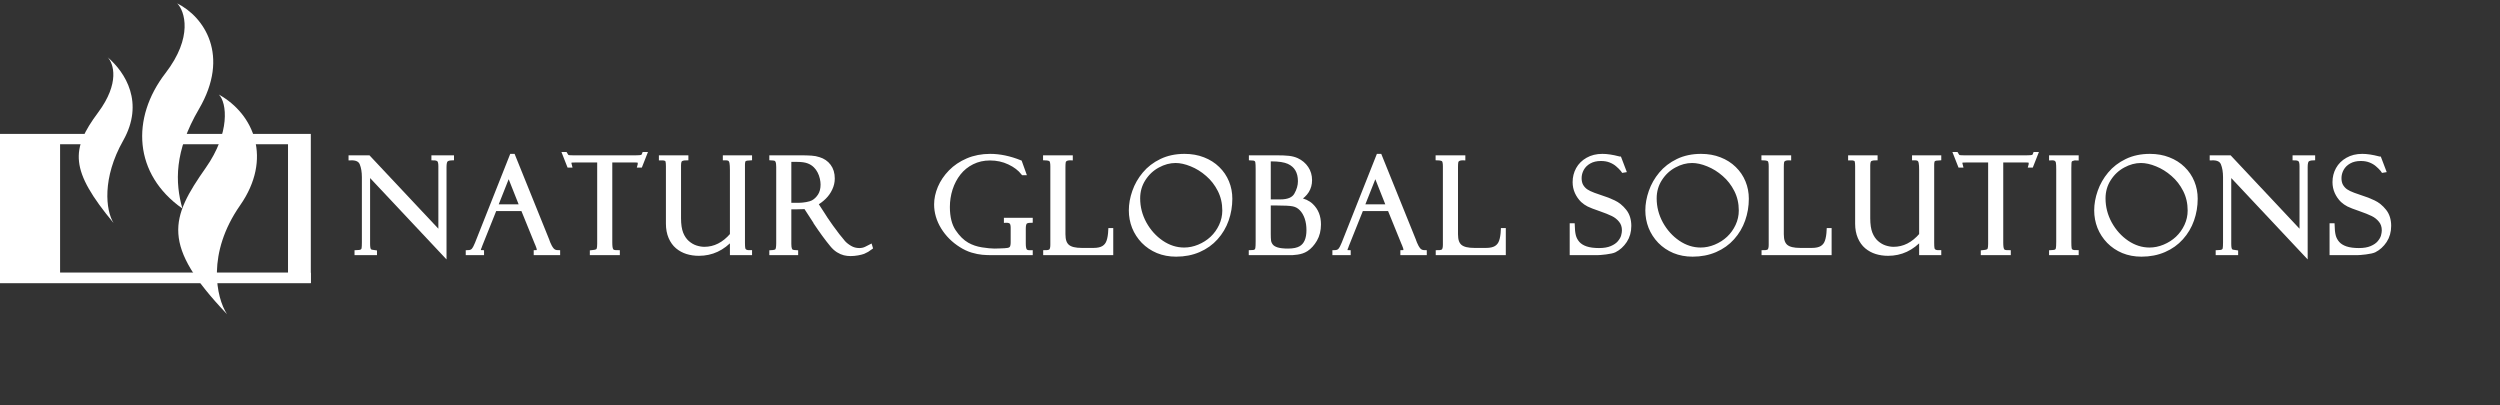 <svg width="370" height="60" viewBox="0 0 370 60" fill="none" xmlns="http://www.w3.org/2000/svg">
<rect x="0" y="0" width="370" height="60" fill="#333333" stroke="none"/>
<mask id="path-1-outside-1_1_226" maskUnits="userSpaceOnUse" x="50.885" y="21.794" width="304" height="17" fill="black">
<rect fill="white" x="50.885" y="21.794" width="304" height="17"/>
<path d="M64.148 23.285H66.892V23.429C66.468 23.442 66.176 23.532 66.016 23.699C65.862 23.859 65.785 24.203 65.785 24.729V37.638L54.474 25.595V36.088C54.474 36.344 54.49 36.556 54.522 36.723C54.554 36.883 54.612 37.005 54.696 37.089C54.779 37.172 54.866 37.224 54.956 37.243C55.045 37.262 55.225 37.291 55.495 37.329V37.464H52.77V37.329C53.13 37.323 53.383 37.275 53.531 37.185C53.685 37.095 53.778 36.96 53.81 36.781C53.842 36.595 53.858 36.277 53.858 35.828V26.23C53.858 25.428 53.746 24.755 53.521 24.209C53.297 23.657 52.751 23.397 51.885 23.429V23.285H54.551L65.178 34.605V24.594C65.178 24.106 65.095 23.792 64.928 23.651C64.768 23.503 64.508 23.429 64.148 23.429V23.285Z"/>
<path d="M77.373 30.938H73.234L71.087 36.299C71.023 36.46 70.991 36.547 70.991 36.559C70.908 36.726 70.866 36.877 70.866 37.012C70.866 37.224 71.023 37.329 71.338 37.329V37.464H69.23V37.329C69.608 37.323 69.884 37.217 70.057 37.012C70.231 36.806 70.404 36.486 70.577 36.049L75.718 23.073H75.958L81.022 35.606C81.022 35.658 81.041 35.712 81.079 35.77L81.156 35.982C81.317 36.38 81.5 36.704 81.705 36.954C81.917 37.204 82.215 37.329 82.6 37.329V37.464H79.289V37.329C79.475 37.329 79.597 37.288 79.655 37.204C79.712 37.121 79.741 37.044 79.741 36.973C79.741 36.794 79.668 36.537 79.52 36.203C79.507 36.178 79.491 36.139 79.472 36.088C79.453 36.03 79.436 35.995 79.424 35.982L77.373 30.938ZM73.369 30.543H77.2L75.284 25.711L73.369 30.543Z"/>
<path d="M95.459 22.794L94.785 24.507H94.651C94.676 24.424 94.689 24.286 94.689 24.093C94.689 23.933 94.631 23.837 94.516 23.805C94.407 23.766 94.243 23.747 94.025 23.747H90.319V35.886C90.319 36.161 90.332 36.396 90.357 36.588C90.383 36.774 90.431 36.925 90.502 37.041C90.572 37.15 90.675 37.227 90.81 37.272C90.945 37.31 91.153 37.329 91.436 37.329V37.464H87.595V37.329C87.916 37.297 88.147 37.252 88.288 37.195C88.435 37.137 88.538 37.031 88.596 36.877C88.654 36.717 88.683 36.453 88.683 36.088V23.747H85.13C84.778 23.747 84.543 23.766 84.428 23.805C84.319 23.843 84.264 23.949 84.264 24.122C84.264 24.193 84.29 24.321 84.341 24.507H84.206L83.532 22.794H83.667C83.789 23.025 83.914 23.169 84.043 23.227C84.152 23.266 84.383 23.285 84.736 23.285H94.16C94.538 23.285 94.805 23.262 94.959 23.218C95.119 23.173 95.241 23.031 95.325 22.794H95.459Z"/>
<path d="M111.004 37.464H108.328V35.279C106.967 36.8 105.337 37.56 103.438 37.56C102.815 37.56 102.235 37.477 101.695 37.31C101.156 37.143 100.672 36.88 100.242 36.521C99.818 36.161 99.481 35.693 99.231 35.115C98.981 34.531 98.856 33.861 98.856 33.104V24.613C98.856 24.26 98.833 24.004 98.788 23.843C98.743 23.683 98.644 23.574 98.49 23.516C98.336 23.452 98.111 23.423 97.816 23.429V23.285H101.58V23.429C101.214 23.429 100.941 23.49 100.762 23.612C100.582 23.728 100.492 24.026 100.492 24.507V32.295C100.492 33.225 100.605 33.976 100.829 34.547C101.054 35.106 101.359 35.555 101.744 35.895C102.135 36.235 102.549 36.476 102.985 36.617C103.422 36.758 103.842 36.829 104.246 36.829C105.78 36.829 107.141 36.139 108.328 34.759V25.162C108.328 24.681 108.305 24.328 108.261 24.103C108.222 23.872 108.139 23.702 108.01 23.593C107.882 23.484 107.683 23.429 107.413 23.429H107.279V23.285H111.004V23.429C110.625 23.442 110.356 23.5 110.195 23.602C110.035 23.699 109.955 23.962 109.955 24.392V35.943C109.955 36.309 109.971 36.582 110.003 36.761C110.035 36.941 110.128 37.082 110.282 37.185C110.442 37.288 110.683 37.336 111.004 37.329V37.464Z"/>
<path d="M114.16 23.429V23.285H118.184C119.063 23.285 119.698 23.301 120.09 23.333C120.487 23.359 120.856 23.429 121.197 23.545C121.819 23.731 122.316 24.071 122.689 24.565C123.061 25.053 123.247 25.672 123.247 26.423C123.247 26.943 123.131 27.443 122.9 27.925C122.676 28.406 122.374 28.833 121.995 29.205C121.617 29.577 121.206 29.885 120.763 30.129L121.764 31.669L121.851 31.804C121.973 32.029 122.365 32.609 123.025 33.546C123.693 34.477 124.293 35.25 124.826 35.866C125.069 36.142 125.397 36.402 125.807 36.646C126.218 36.89 126.674 37.012 127.174 37.012C127.534 37.012 127.855 36.944 128.137 36.81C128.227 36.771 128.336 36.717 128.464 36.646C128.593 36.575 128.708 36.514 128.811 36.463L128.869 36.656C128.522 36.925 128.159 37.137 127.781 37.291C127.575 37.368 127.293 37.438 126.934 37.503C126.581 37.567 126.225 37.599 125.865 37.599C125.57 37.599 125.272 37.564 124.97 37.493C124.675 37.422 124.36 37.285 124.027 37.079C123.693 36.867 123.382 36.582 123.093 36.222C122.348 35.318 121.546 34.22 120.686 32.93C120.686 32.917 120.68 32.898 120.667 32.873C120.654 32.847 120.648 32.834 120.648 32.834L119.223 30.639L118.694 30.659C118.617 30.671 118.373 30.678 117.962 30.678H116.817V36.107C116.817 36.46 116.852 36.723 116.923 36.896C116.993 37.069 117.093 37.182 117.221 37.233C117.349 37.285 117.551 37.317 117.827 37.329V37.464H114.16V37.329C114.609 37.31 114.891 37.22 115.007 37.06C115.122 36.893 115.18 36.534 115.18 35.982V24.709C115.18 24.325 115.142 24.042 115.065 23.862C114.994 23.683 114.895 23.57 114.766 23.526C114.638 23.474 114.436 23.442 114.16 23.429ZM116.817 23.66V30.312H118.299C118.588 30.312 118.941 30.277 119.358 30.206C119.781 30.129 120.099 30.033 120.311 29.917C120.715 29.693 121.055 29.365 121.331 28.935C121.607 28.499 121.745 27.957 121.745 27.309C121.745 27.026 121.707 26.715 121.63 26.375C121.553 26.028 121.434 25.701 121.274 25.393C121.12 25.085 120.917 24.806 120.667 24.555C120.365 24.254 120.006 24.029 119.589 23.882C119.178 23.734 118.642 23.66 117.981 23.66H116.817Z"/>
<path d="M152.546 37.329V37.464H146.828C146.314 37.464 145.836 37.445 145.394 37.406C144.957 37.368 144.453 37.265 143.882 37.098C143.311 36.925 142.756 36.665 142.217 36.319C141.1 35.619 140.208 34.727 139.541 33.643C138.88 32.558 138.549 31.425 138.549 30.245C138.549 29.442 138.726 28.618 139.079 27.771C139.438 26.924 139.964 26.144 140.658 25.431C141.351 24.719 142.198 24.148 143.199 23.718C144.206 23.288 145.323 23.073 146.549 23.073C147.961 23.073 149.433 23.381 150.967 23.997L151.554 25.634H151.42C150.919 24.998 150.232 24.475 149.36 24.065C148.493 23.654 147.55 23.448 146.529 23.448C145.567 23.448 144.691 23.644 143.902 24.036C143.112 24.427 142.451 24.96 141.919 25.634C141.386 26.308 140.978 27.081 140.696 27.954C140.42 28.82 140.282 29.715 140.282 30.639C140.282 32.135 140.581 33.331 141.177 34.23C141.774 35.122 142.435 35.773 143.16 36.184C143.796 36.543 144.505 36.784 145.288 36.906C146.077 37.028 146.709 37.089 147.184 37.089L147.945 37.069C148.516 37.057 148.93 37.028 149.186 36.983C149.449 36.932 149.629 36.822 149.725 36.656C149.828 36.489 149.879 36.219 149.879 35.847V33.7C149.879 33.283 149.796 33.004 149.629 32.863C149.462 32.722 149.212 32.657 148.878 32.67V32.536H152.546V32.67C152.103 32.677 151.821 32.77 151.699 32.95C151.577 33.129 151.516 33.424 151.516 33.835V36.068C151.516 36.518 151.574 36.842 151.689 37.041C151.811 37.233 152.029 37.329 152.344 37.329H152.546Z"/>
<path d="M154.691 37.464V37.329C155.147 37.329 155.435 37.246 155.557 37.079C155.686 36.912 155.75 36.627 155.75 36.222V24.613C155.75 24.106 155.676 23.785 155.528 23.651C155.387 23.516 155.102 23.442 154.672 23.429V23.285H158.474V23.429C158.134 23.423 157.884 23.471 157.723 23.574C157.563 23.67 157.466 23.802 157.434 23.968C157.402 24.135 157.386 24.382 157.386 24.709V34.663C157.386 35.106 157.438 35.475 157.54 35.77C157.643 36.059 157.8 36.293 158.012 36.473C158.23 36.652 158.513 36.784 158.859 36.867C159.212 36.951 159.629 36.992 160.11 36.992H161.843C162.472 36.992 162.963 36.883 163.316 36.665C163.669 36.447 163.916 36.129 164.057 35.712C164.205 35.289 164.295 34.737 164.327 34.056H164.461V37.464H154.691Z"/>
<path d="M182.085 29.417C182.085 30.501 181.909 31.544 181.556 32.545C181.203 33.546 180.677 34.435 179.977 35.212C179.284 35.988 178.434 36.595 177.426 37.031C176.419 37.467 175.299 37.686 174.067 37.686C173.072 37.686 172.161 37.516 171.333 37.175C170.512 36.829 169.799 36.348 169.196 35.731C168.599 35.109 168.144 34.406 167.829 33.623C167.521 32.834 167.367 32.006 167.367 31.14C167.367 30.229 167.534 29.298 167.868 28.348C168.201 27.392 168.699 26.519 169.36 25.73C170.021 24.934 170.855 24.292 171.862 23.805C172.87 23.317 174.019 23.073 175.309 23.073C176.329 23.073 177.253 23.237 178.081 23.564C178.915 23.885 179.634 24.34 180.237 24.931C180.84 25.515 181.299 26.192 181.614 26.962C181.928 27.726 182.085 28.544 182.085 29.417ZM181.2 31.159C181.2 30.055 180.969 29.048 180.507 28.137C180.045 27.225 179.445 26.452 178.707 25.817C177.975 25.175 177.186 24.684 176.339 24.344C175.491 23.997 174.709 23.824 173.99 23.824C173.104 23.824 172.231 24.058 171.372 24.527C170.512 24.989 169.809 25.646 169.263 26.5C168.718 27.347 168.445 28.3 168.445 29.359C168.445 30.662 168.763 31.897 169.398 33.065C170.04 34.227 170.884 35.164 171.93 35.876C172.976 36.582 174.083 36.935 175.251 36.935C175.995 36.935 176.73 36.784 177.455 36.482C178.18 36.181 178.819 35.773 179.371 35.26C179.923 34.74 180.366 34.124 180.699 33.412C181.033 32.693 181.2 31.942 181.2 31.159Z"/>
<path d="M185.135 23.429V23.285H188.822C189.65 23.285 190.289 23.311 190.738 23.362C191.187 23.413 191.588 23.519 191.941 23.68C192.544 23.962 193.019 24.363 193.366 24.883C193.712 25.396 193.886 25.99 193.886 26.664C193.886 27.87 193.295 28.817 192.114 29.503C192.968 29.657 193.626 29.959 194.088 30.408C194.832 31.114 195.204 32.048 195.204 33.209C195.204 34.076 195.018 34.83 194.646 35.472C194.274 36.107 193.837 36.588 193.337 36.916C193.125 37.05 192.91 37.153 192.692 37.224C192.48 37.294 192.249 37.349 191.999 37.387C191.755 37.419 191.534 37.442 191.335 37.455C191.136 37.461 190.889 37.464 190.593 37.464H185.116V37.329C185.45 37.329 185.687 37.281 185.828 37.185C185.97 37.089 186.056 36.941 186.088 36.742C186.12 36.537 186.136 36.194 186.136 35.712V25.027C186.136 24.54 186.12 24.199 186.088 24.007C186.063 23.814 185.979 23.673 185.838 23.583C185.697 23.487 185.463 23.436 185.135 23.429ZM187.773 23.583V29.811H189.496C190.664 29.811 191.437 29.481 191.816 28.82C192.201 28.152 192.393 27.485 192.393 26.818C192.393 25.438 191.835 24.491 190.719 23.978C190.135 23.715 189.278 23.583 188.148 23.583H187.773ZM188.88 30.11H187.773V34.605C187.773 35.054 187.789 35.407 187.821 35.664C187.86 35.921 187.969 36.161 188.148 36.386C188.328 36.611 188.614 36.784 189.005 36.906C189.403 37.028 189.945 37.089 190.632 37.089C191.44 37.089 192.066 36.957 192.509 36.694C193.273 36.239 193.655 35.359 193.655 34.056C193.655 33.395 193.565 32.799 193.385 32.266C193.205 31.733 192.945 31.287 192.605 30.928C192.272 30.569 191.864 30.341 191.383 30.245C190.927 30.155 190.093 30.11 188.88 30.11Z"/>
<path d="M205.638 30.938H201.498L199.352 36.299C199.287 36.46 199.255 36.547 199.255 36.559C199.172 36.726 199.13 36.877 199.13 37.012C199.13 37.224 199.287 37.329 199.602 37.329V37.464H197.494V37.329C197.872 37.323 198.148 37.217 198.322 37.012C198.495 36.806 198.668 36.486 198.841 36.049L203.982 23.073H204.222L209.286 35.606C209.286 35.658 209.305 35.712 209.344 35.77L209.421 35.982C209.581 36.38 209.764 36.704 209.969 36.954C210.181 37.204 210.479 37.329 210.865 37.329V37.464H207.553V37.329C207.739 37.329 207.861 37.288 207.919 37.204C207.977 37.121 208.006 37.044 208.006 36.973C208.006 36.794 207.932 36.537 207.784 36.203C207.771 36.178 207.755 36.139 207.736 36.088C207.717 36.03 207.701 35.995 207.688 35.982L205.638 30.938ZM201.633 30.543H205.464L203.549 25.711L201.633 30.543Z"/>
<path d="M212.788 37.464V37.329C213.244 37.329 213.533 37.246 213.655 37.079C213.783 36.912 213.847 36.627 213.847 36.222V24.613C213.847 24.106 213.773 23.785 213.626 23.651C213.485 23.516 213.199 23.442 212.769 23.429V23.285H216.571V23.429C216.231 23.423 215.981 23.471 215.82 23.574C215.66 23.67 215.564 23.802 215.532 23.968C215.5 24.135 215.484 24.382 215.484 24.709V34.663C215.484 35.106 215.535 35.475 215.638 35.77C215.74 36.059 215.897 36.293 216.109 36.473C216.327 36.652 216.61 36.784 216.956 36.867C217.309 36.951 217.726 36.992 218.208 36.992H219.94C220.569 36.992 221.06 36.883 221.413 36.665C221.766 36.447 222.013 36.129 222.154 35.712C222.302 35.289 222.392 34.737 222.424 34.056H222.559V37.464H212.788Z"/>
<path d="M239.69 23.468L240.364 25.239L240.249 25.258C240.242 25.245 240.194 25.194 240.104 25.104C239.886 24.848 239.636 24.601 239.353 24.363C239.077 24.126 238.737 23.927 238.333 23.766C237.929 23.606 237.463 23.526 236.937 23.526C236.276 23.526 235.705 23.66 235.224 23.93C234.742 24.199 234.38 24.555 234.136 24.998C233.899 25.435 233.78 25.89 233.78 26.365C233.78 26.808 233.866 27.187 234.04 27.501C234.219 27.809 234.45 28.063 234.733 28.262C235.015 28.454 235.391 28.637 235.859 28.81C236.327 28.977 236.687 29.102 236.937 29.186C237.624 29.398 238.259 29.645 238.843 29.927C239.434 30.203 239.963 30.633 240.431 31.217C240.9 31.794 241.134 32.536 241.134 33.441C241.134 34.281 240.926 35.019 240.508 35.654C240.091 36.283 239.572 36.755 238.949 37.069C238.699 37.185 238.269 37.281 237.659 37.358C237.056 37.429 236.636 37.464 236.398 37.464H232.615V33.344H232.759C232.772 33.954 232.83 34.471 232.933 34.894C233.042 35.311 233.241 35.683 233.529 36.011C233.818 36.331 234.216 36.579 234.723 36.752C235.237 36.925 235.881 37.012 236.658 37.012C237.402 37.012 238.022 36.906 238.516 36.694C239.016 36.482 239.401 36.216 239.671 35.895C239.941 35.574 240.12 35.26 240.21 34.952C240.3 34.637 240.345 34.352 240.345 34.095C240.345 33.517 240.184 33.033 239.864 32.642C239.543 32.244 239.151 31.932 238.689 31.708C238.233 31.483 237.608 31.233 236.812 30.957C236.003 30.681 235.432 30.46 235.099 30.293C234.771 30.126 234.476 29.921 234.213 29.677C233.86 29.33 233.578 28.926 233.366 28.464C233.154 27.995 233.048 27.491 233.048 26.952C233.048 26.253 233.209 25.611 233.529 25.027C233.857 24.437 234.332 23.965 234.954 23.612C235.577 23.253 236.308 23.073 237.149 23.073C237.836 23.073 238.631 23.192 239.536 23.429C239.555 23.429 239.584 23.436 239.623 23.448C239.661 23.461 239.684 23.468 239.69 23.468Z"/>
<path d="M258.527 29.417C258.527 30.501 258.351 31.544 257.998 32.545C257.645 33.546 257.118 34.435 256.419 35.212C255.726 35.988 254.876 36.595 253.868 37.031C252.86 37.467 251.741 37.686 250.508 37.686C249.514 37.686 248.603 37.516 247.775 37.175C246.953 36.829 246.241 36.348 245.638 35.731C245.041 35.109 244.585 34.406 244.271 33.623C243.963 32.834 243.809 32.006 243.809 31.14C243.809 30.229 243.976 29.298 244.309 28.348C244.643 27.392 245.14 26.519 245.801 25.73C246.462 24.934 247.297 24.292 248.304 23.805C249.312 23.317 250.46 23.073 251.75 23.073C252.771 23.073 253.695 23.237 254.523 23.564C255.357 23.885 256.076 24.34 256.679 24.931C257.282 25.515 257.741 26.192 258.055 26.962C258.37 27.726 258.527 28.544 258.527 29.417ZM257.641 31.159C257.641 30.055 257.41 29.048 256.948 28.137C256.486 27.225 255.886 26.452 255.148 25.817C254.417 25.175 253.627 24.684 252.78 24.344C251.933 23.997 251.15 23.824 250.431 23.824C249.546 23.824 248.673 24.058 247.813 24.527C246.953 24.989 246.251 25.646 245.705 26.5C245.16 27.347 244.887 28.3 244.887 29.359C244.887 30.662 245.204 31.897 245.84 33.065C246.482 34.227 247.325 35.164 248.371 35.876C249.418 36.582 250.525 36.935 251.693 36.935C252.437 36.935 253.172 36.784 253.897 36.482C254.622 36.181 255.261 35.773 255.812 35.26C256.364 34.74 256.807 34.124 257.141 33.412C257.475 32.693 257.641 31.942 257.641 31.159Z"/>
<path d="M261.009 37.464V37.329C261.465 37.329 261.754 37.246 261.875 37.079C262.004 36.912 262.068 36.627 262.068 36.222V24.613C262.068 24.106 261.994 23.785 261.847 23.651C261.705 23.516 261.42 23.442 260.99 23.429V23.285H264.792V23.429C264.452 23.423 264.202 23.471 264.041 23.574C263.881 23.67 263.785 23.802 263.753 23.968C263.72 24.135 263.704 24.382 263.704 24.709V34.663C263.704 35.106 263.756 35.475 263.858 35.77C263.961 36.059 264.118 36.293 264.33 36.473C264.548 36.652 264.831 36.784 265.177 36.867C265.53 36.951 265.947 36.992 266.429 36.992H268.161C268.79 36.992 269.281 36.883 269.634 36.665C269.987 36.447 270.234 36.129 270.375 35.712C270.523 35.289 270.613 34.737 270.645 34.056H270.78V37.464H261.009Z"/>
<path d="M287.008 37.464H284.332V35.279C282.971 36.8 281.341 37.56 279.442 37.56C278.819 37.56 278.238 37.477 277.699 37.31C277.16 37.143 276.676 36.88 276.246 36.521C275.822 36.161 275.485 35.693 275.235 35.115C274.985 34.531 274.86 33.861 274.86 33.104V24.613C274.86 24.26 274.837 24.004 274.792 23.843C274.747 23.683 274.648 23.574 274.494 23.516C274.34 23.452 274.115 23.423 273.82 23.429V23.285H277.584V23.429C277.218 23.429 276.945 23.49 276.766 23.612C276.586 23.728 276.496 24.026 276.496 24.507V32.295C276.496 33.225 276.608 33.976 276.833 34.547C277.058 35.106 277.362 35.555 277.747 35.895C278.139 36.235 278.553 36.476 278.989 36.617C279.426 36.758 279.846 36.829 280.25 36.829C281.784 36.829 283.144 36.139 284.332 34.759V25.162C284.332 24.681 284.309 24.328 284.264 24.103C284.226 23.872 284.142 23.702 284.014 23.593C283.886 23.484 283.687 23.429 283.417 23.429H283.282V23.285H287.008V23.429C286.629 23.442 286.36 23.5 286.199 23.602C286.039 23.699 285.959 23.962 285.959 24.392V35.943C285.959 36.309 285.975 36.582 286.007 36.761C286.039 36.941 286.132 37.082 286.286 37.185C286.446 37.288 286.687 37.336 287.008 37.329V37.464Z"/>
<path d="M301.32 22.794L300.646 24.507H300.512C300.537 24.424 300.55 24.286 300.55 24.093C300.55 23.933 300.492 23.837 300.377 23.805C300.268 23.766 300.104 23.747 299.886 23.747H296.18V35.886C296.18 36.161 296.193 36.396 296.218 36.588C296.244 36.774 296.292 36.925 296.363 37.041C296.433 37.15 296.536 37.227 296.671 37.272C296.806 37.31 297.014 37.329 297.297 37.329V37.464H293.456V37.329C293.777 37.297 294.008 37.252 294.149 37.195C294.296 37.137 294.399 37.031 294.457 36.877C294.515 36.717 294.544 36.453 294.544 36.088V23.747H290.991C290.638 23.747 290.404 23.766 290.289 23.805C290.18 23.843 290.125 23.949 290.125 24.122C290.125 24.193 290.151 24.321 290.202 24.507H290.067L289.394 22.794H289.528C289.65 23.025 289.775 23.169 289.904 23.227C290.013 23.266 290.244 23.285 290.597 23.285H300.021C300.399 23.285 300.666 23.262 300.82 23.218C300.98 23.173 301.102 23.031 301.186 22.794H301.32Z"/>
<path d="M307.345 23.285V23.429C307.127 23.41 306.892 23.448 306.642 23.545C306.398 23.635 306.276 23.846 306.276 24.18C306.263 24.257 306.257 24.498 306.257 24.902V35.789C306.257 36.239 306.273 36.563 306.305 36.761C306.337 36.954 306.43 37.098 306.584 37.195C306.745 37.291 306.998 37.336 307.345 37.329V37.464H303.562V37.329C303.902 37.317 304.142 37.272 304.284 37.195C304.431 37.111 304.524 36.977 304.563 36.79C304.601 36.604 304.621 36.277 304.621 35.809V25.027C304.621 24.597 304.605 24.276 304.572 24.065C304.54 23.853 304.447 23.689 304.293 23.574C304.139 23.458 303.895 23.41 303.562 23.429V23.285H307.345Z"/>
<path d="M324.959 29.417C324.959 30.501 324.783 31.544 324.43 32.545C324.077 33.546 323.55 34.435 322.851 35.212C322.158 35.988 321.308 36.595 320.3 37.031C319.292 37.467 318.173 37.686 316.94 37.686C315.946 37.686 315.035 37.516 314.207 37.175C313.385 36.829 312.673 36.348 312.07 35.731C311.473 35.109 311.017 34.406 310.703 33.623C310.395 32.834 310.241 32.006 310.241 31.14C310.241 30.229 310.408 29.298 310.741 28.348C311.075 27.392 311.572 26.519 312.233 25.73C312.894 24.934 313.729 24.292 314.736 23.805C315.744 23.317 316.892 23.073 318.182 23.073C319.203 23.073 320.127 23.237 320.955 23.564C321.789 23.885 322.508 24.34 323.111 24.931C323.714 25.515 324.173 26.192 324.487 26.962C324.802 27.726 324.959 28.544 324.959 29.417ZM324.073 31.159C324.073 30.055 323.842 29.048 323.38 28.137C322.918 27.225 322.318 26.452 321.58 25.817C320.849 25.175 320.059 24.684 319.212 24.344C318.365 23.997 317.582 23.824 316.863 23.824C315.978 23.824 315.105 24.058 314.245 24.527C313.385 24.989 312.683 25.646 312.137 26.5C311.592 27.347 311.319 28.3 311.319 29.359C311.319 30.662 311.636 31.897 312.272 33.065C312.914 34.227 313.757 35.164 314.803 35.876C315.85 36.582 316.957 36.935 318.125 36.935C318.869 36.935 319.604 36.784 320.329 36.482C321.054 36.181 321.693 35.773 322.245 35.26C322.796 34.74 323.239 34.124 323.573 33.412C323.907 32.693 324.073 31.942 324.073 31.159Z"/>
<path d="M339.599 23.285H342.342V23.429C341.919 23.442 341.627 23.532 341.466 23.699C341.312 23.859 341.235 24.203 341.235 24.729V37.638L329.925 25.595V36.088C329.925 36.344 329.941 36.556 329.973 36.723C330.005 36.883 330.063 37.005 330.146 37.089C330.229 37.172 330.316 37.224 330.406 37.243C330.496 37.262 330.675 37.291 330.945 37.329V37.464H328.221V37.329C328.58 37.323 328.834 37.275 328.981 37.185C329.135 37.095 329.228 36.96 329.26 36.781C329.293 36.595 329.309 36.277 329.309 35.828V26.23C329.309 25.428 329.196 24.755 328.972 24.209C328.747 23.657 328.202 23.397 327.335 23.429V23.285H330.002L340.629 34.605V24.594C340.629 24.106 340.545 23.792 340.379 23.651C340.218 23.503 339.958 23.429 339.599 23.429V23.285Z"/>
<path d="M352.15 23.468L352.824 25.239L352.708 25.258C352.702 25.245 352.654 25.194 352.564 25.104C352.346 24.848 352.095 24.601 351.813 24.363C351.537 24.126 351.197 23.927 350.793 23.766C350.388 23.606 349.923 23.526 349.397 23.526C348.736 23.526 348.165 23.66 347.683 23.93C347.202 24.199 346.839 24.555 346.596 24.998C346.358 25.435 346.239 25.89 346.239 26.365C346.239 26.808 346.326 27.187 346.499 27.501C346.679 27.809 346.91 28.063 347.192 28.262C347.475 28.454 347.85 28.637 348.319 28.81C348.787 28.977 349.147 29.102 349.397 29.186C350.083 29.398 350.719 29.645 351.303 29.927C351.893 30.203 352.423 30.633 352.891 31.217C353.36 31.794 353.594 32.536 353.594 33.441C353.594 34.281 353.385 35.019 352.968 35.654C352.551 36.283 352.031 36.755 351.409 37.069C351.158 37.185 350.728 37.281 350.119 37.358C349.516 37.429 349.095 37.464 348.858 37.464H345.075V33.344H345.219C345.232 33.954 345.29 34.471 345.392 34.894C345.501 35.311 345.7 35.683 345.989 36.011C346.278 36.331 346.676 36.579 347.183 36.752C347.696 36.925 348.341 37.012 349.118 37.012C349.862 37.012 350.481 36.906 350.975 36.694C351.476 36.482 351.861 36.216 352.131 35.895C352.4 35.574 352.58 35.26 352.67 34.952C352.76 34.637 352.804 34.352 352.804 34.095C352.804 33.517 352.644 33.033 352.323 32.642C352.002 32.244 351.611 31.932 351.149 31.708C350.693 31.483 350.067 31.233 349.272 30.957C348.463 30.681 347.892 30.46 347.558 30.293C347.231 30.126 346.936 29.921 346.673 29.677C346.32 29.33 346.037 28.926 345.826 28.464C345.614 27.995 345.508 27.491 345.508 26.952C345.508 26.253 345.668 25.611 345.989 25.027C346.316 24.437 346.791 23.965 347.414 23.612C348.036 23.253 348.768 23.073 349.609 23.073C350.295 23.073 351.091 23.192 351.996 23.429C352.015 23.429 352.044 23.436 352.082 23.448C352.121 23.461 352.143 23.468 352.15 23.468Z"/>
</mask>
<path d="M64.148 23.285H66.892V23.429C66.468 23.442 66.176 23.532 66.016 23.699C65.862 23.859 65.785 24.203 65.785 24.729V37.638L54.474 25.595V36.088C54.474 36.344 54.49 36.556 54.522 36.723C54.554 36.883 54.612 37.005 54.696 37.089C54.779 37.172 54.866 37.224 54.956 37.243C55.045 37.262 55.225 37.291 55.495 37.329V37.464H52.77V37.329C53.13 37.323 53.383 37.275 53.531 37.185C53.685 37.095 53.778 36.96 53.81 36.781C53.842 36.595 53.858 36.277 53.858 35.828V26.23C53.858 25.428 53.746 24.755 53.521 24.209C53.297 23.657 52.751 23.397 51.885 23.429V23.285H54.551L65.178 34.605V24.594C65.178 24.106 65.095 23.792 64.928 23.651C64.768 23.503 64.508 23.429 64.148 23.429V23.285Z" fill="white"/>
<path d="M77.373 30.938H73.234L71.087 36.299C71.023 36.46 70.991 36.547 70.991 36.559C70.908 36.726 70.866 36.877 70.866 37.012C70.866 37.224 71.023 37.329 71.338 37.329V37.464H69.23V37.329C69.608 37.323 69.884 37.217 70.057 37.012C70.231 36.806 70.404 36.486 70.577 36.049L75.718 23.073H75.958L81.022 35.606C81.022 35.658 81.041 35.712 81.079 35.77L81.156 35.982C81.317 36.38 81.5 36.704 81.705 36.954C81.917 37.204 82.215 37.329 82.6 37.329V37.464H79.289V37.329C79.475 37.329 79.597 37.288 79.655 37.204C79.712 37.121 79.741 37.044 79.741 36.973C79.741 36.794 79.668 36.537 79.52 36.203C79.507 36.178 79.491 36.139 79.472 36.088C79.453 36.03 79.436 35.995 79.424 35.982L77.373 30.938ZM73.369 30.543H77.2L75.284 25.711L73.369 30.543Z" fill="white"/>
<path d="M95.459 22.794L94.785 24.507H94.651C94.676 24.424 94.689 24.286 94.689 24.093C94.689 23.933 94.631 23.837 94.516 23.805C94.407 23.766 94.243 23.747 94.025 23.747H90.319V35.886C90.319 36.161 90.332 36.396 90.357 36.588C90.383 36.774 90.431 36.925 90.502 37.041C90.572 37.15 90.675 37.227 90.81 37.272C90.945 37.31 91.153 37.329 91.436 37.329V37.464H87.595V37.329C87.916 37.297 88.147 37.252 88.288 37.195C88.435 37.137 88.538 37.031 88.596 36.877C88.654 36.717 88.683 36.453 88.683 36.088V23.747H85.13C84.778 23.747 84.543 23.766 84.428 23.805C84.319 23.843 84.264 23.949 84.264 24.122C84.264 24.193 84.29 24.321 84.341 24.507H84.206L83.532 22.794H83.667C83.789 23.025 83.914 23.169 84.043 23.227C84.152 23.266 84.383 23.285 84.736 23.285H94.16C94.538 23.285 94.805 23.262 94.959 23.218C95.119 23.173 95.241 23.031 95.325 22.794H95.459Z" fill="white"/>
<path d="M111.004 37.464H108.328V35.279C106.967 36.8 105.337 37.56 103.438 37.56C102.815 37.56 102.235 37.477 101.695 37.31C101.156 37.143 100.672 36.88 100.242 36.521C99.818 36.161 99.481 35.693 99.231 35.115C98.981 34.531 98.856 33.861 98.856 33.104V24.613C98.856 24.26 98.833 24.004 98.788 23.843C98.743 23.683 98.644 23.574 98.49 23.516C98.336 23.452 98.111 23.423 97.816 23.429V23.285H101.58V23.429C101.214 23.429 100.941 23.49 100.762 23.612C100.582 23.728 100.492 24.026 100.492 24.507V32.295C100.492 33.225 100.605 33.976 100.829 34.547C101.054 35.106 101.359 35.555 101.744 35.895C102.135 36.235 102.549 36.476 102.985 36.617C103.422 36.758 103.842 36.829 104.246 36.829C105.78 36.829 107.141 36.139 108.328 34.759V25.162C108.328 24.681 108.305 24.328 108.261 24.103C108.222 23.872 108.139 23.702 108.01 23.593C107.882 23.484 107.683 23.429 107.413 23.429H107.279V23.285H111.004V23.429C110.625 23.442 110.356 23.5 110.195 23.602C110.035 23.699 109.955 23.962 109.955 24.392V35.943C109.955 36.309 109.971 36.582 110.003 36.761C110.035 36.941 110.128 37.082 110.282 37.185C110.442 37.288 110.683 37.336 111.004 37.329V37.464Z" fill="white"/>
<path d="M114.16 23.429V23.285H118.184C119.063 23.285 119.698 23.301 120.09 23.333C120.487 23.359 120.856 23.429 121.197 23.545C121.819 23.731 122.316 24.071 122.689 24.565C123.061 25.053 123.247 25.672 123.247 26.423C123.247 26.943 123.131 27.443 122.9 27.925C122.676 28.406 122.374 28.833 121.995 29.205C121.617 29.577 121.206 29.885 120.763 30.129L121.764 31.669L121.851 31.804C121.973 32.029 122.365 32.609 123.025 33.546C123.693 34.477 124.293 35.25 124.826 35.866C125.069 36.142 125.397 36.402 125.807 36.646C126.218 36.89 126.674 37.012 127.174 37.012C127.534 37.012 127.855 36.944 128.137 36.81C128.227 36.771 128.336 36.717 128.464 36.646C128.593 36.575 128.708 36.514 128.811 36.463L128.869 36.656C128.522 36.925 128.159 37.137 127.781 37.291C127.575 37.368 127.293 37.438 126.934 37.503C126.581 37.567 126.225 37.599 125.865 37.599C125.57 37.599 125.272 37.564 124.97 37.493C124.675 37.422 124.36 37.285 124.027 37.079C123.693 36.867 123.382 36.582 123.093 36.222C122.348 35.318 121.546 34.22 120.686 32.93C120.686 32.917 120.68 32.898 120.667 32.873C120.654 32.847 120.648 32.834 120.648 32.834L119.223 30.639L118.694 30.659C118.617 30.671 118.373 30.678 117.962 30.678H116.817V36.107C116.817 36.46 116.852 36.723 116.923 36.896C116.993 37.069 117.093 37.182 117.221 37.233C117.349 37.285 117.551 37.317 117.827 37.329V37.464H114.16V37.329C114.609 37.31 114.891 37.22 115.007 37.06C115.122 36.893 115.18 36.534 115.18 35.982V24.709C115.18 24.325 115.142 24.042 115.065 23.862C114.994 23.683 114.895 23.57 114.766 23.526C114.638 23.474 114.436 23.442 114.16 23.429ZM116.817 23.66V30.312H118.299C118.588 30.312 118.941 30.277 119.358 30.206C119.781 30.129 120.099 30.033 120.311 29.917C120.715 29.693 121.055 29.365 121.331 28.935C121.607 28.499 121.745 27.957 121.745 27.309C121.745 27.026 121.707 26.715 121.63 26.375C121.553 26.028 121.434 25.701 121.274 25.393C121.12 25.085 120.917 24.806 120.667 24.555C120.365 24.254 120.006 24.029 119.589 23.882C119.178 23.734 118.642 23.66 117.981 23.66H116.817Z" fill="white"/>
<path d="M152.546 37.329V37.464H146.828C146.314 37.464 145.836 37.445 145.394 37.406C144.957 37.368 144.453 37.265 143.882 37.098C143.311 36.925 142.756 36.665 142.217 36.319C141.1 35.619 140.208 34.727 139.541 33.643C138.88 32.558 138.549 31.425 138.549 30.245C138.549 29.442 138.726 28.618 139.079 27.771C139.438 26.924 139.964 26.144 140.658 25.431C141.351 24.719 142.198 24.148 143.199 23.718C144.206 23.288 145.323 23.073 146.549 23.073C147.961 23.073 149.433 23.381 150.967 23.997L151.554 25.634H151.42C150.919 24.998 150.232 24.475 149.36 24.065C148.493 23.654 147.55 23.448 146.529 23.448C145.567 23.448 144.691 23.644 143.902 24.036C143.112 24.427 142.451 24.96 141.919 25.634C141.386 26.308 140.978 27.081 140.696 27.954C140.42 28.82 140.282 29.715 140.282 30.639C140.282 32.135 140.581 33.331 141.177 34.23C141.774 35.122 142.435 35.773 143.16 36.184C143.796 36.543 144.505 36.784 145.288 36.906C146.077 37.028 146.709 37.089 147.184 37.089L147.945 37.069C148.516 37.057 148.93 37.028 149.186 36.983C149.449 36.932 149.629 36.822 149.725 36.656C149.828 36.489 149.879 36.219 149.879 35.847V33.7C149.879 33.283 149.796 33.004 149.629 32.863C149.462 32.722 149.212 32.657 148.878 32.67V32.536H152.546V32.67C152.103 32.677 151.821 32.77 151.699 32.95C151.577 33.129 151.516 33.424 151.516 33.835V36.068C151.516 36.518 151.574 36.842 151.689 37.041C151.811 37.233 152.029 37.329 152.344 37.329H152.546Z" fill="white"/>
<path d="M154.691 37.464V37.329C155.147 37.329 155.435 37.246 155.557 37.079C155.686 36.912 155.75 36.627 155.75 36.222V24.613C155.75 24.106 155.676 23.785 155.528 23.651C155.387 23.516 155.102 23.442 154.672 23.429V23.285H158.474V23.429C158.134 23.423 157.884 23.471 157.723 23.574C157.563 23.67 157.466 23.802 157.434 23.968C157.402 24.135 157.386 24.382 157.386 24.709V34.663C157.386 35.106 157.438 35.475 157.54 35.77C157.643 36.059 157.8 36.293 158.012 36.473C158.23 36.652 158.513 36.784 158.859 36.867C159.212 36.951 159.629 36.992 160.11 36.992H161.843C162.472 36.992 162.963 36.883 163.316 36.665C163.669 36.447 163.916 36.129 164.057 35.712C164.205 35.289 164.295 34.737 164.327 34.056H164.461V37.464H154.691Z" fill="white"/>
<path d="M182.085 29.417C182.085 30.501 181.909 31.544 181.556 32.545C181.203 33.546 180.677 34.435 179.977 35.212C179.284 35.988 178.434 36.595 177.426 37.031C176.419 37.467 175.299 37.686 174.067 37.686C173.072 37.686 172.161 37.516 171.333 37.175C170.512 36.829 169.799 36.348 169.196 35.731C168.599 35.109 168.144 34.406 167.829 33.623C167.521 32.834 167.367 32.006 167.367 31.14C167.367 30.229 167.534 29.298 167.868 28.348C168.201 27.392 168.699 26.519 169.36 25.73C170.021 24.934 170.855 24.292 171.862 23.805C172.87 23.317 174.019 23.073 175.309 23.073C176.329 23.073 177.253 23.237 178.081 23.564C178.915 23.885 179.634 24.34 180.237 24.931C180.84 25.515 181.299 26.192 181.614 26.962C181.928 27.726 182.085 28.544 182.085 29.417ZM181.2 31.159C181.2 30.055 180.969 29.048 180.507 28.137C180.045 27.225 179.445 26.452 178.707 25.817C177.975 25.175 177.186 24.684 176.339 24.344C175.491 23.997 174.709 23.824 173.99 23.824C173.104 23.824 172.231 24.058 171.372 24.527C170.512 24.989 169.809 25.646 169.263 26.5C168.718 27.347 168.445 28.3 168.445 29.359C168.445 30.662 168.763 31.897 169.398 33.065C170.04 34.227 170.884 35.164 171.93 35.876C172.976 36.582 174.083 36.935 175.251 36.935C175.995 36.935 176.73 36.784 177.455 36.482C178.18 36.181 178.819 35.773 179.371 35.26C179.923 34.74 180.366 34.124 180.699 33.412C181.033 32.693 181.2 31.942 181.2 31.159Z" fill="white"/>
<path d="M185.135 23.429V23.285H188.822C189.65 23.285 190.289 23.311 190.738 23.362C191.187 23.413 191.588 23.519 191.941 23.68C192.544 23.962 193.019 24.363 193.366 24.883C193.712 25.396 193.886 25.99 193.886 26.664C193.886 27.87 193.295 28.817 192.114 29.503C192.968 29.657 193.626 29.959 194.088 30.408C194.832 31.114 195.204 32.048 195.204 33.209C195.204 34.076 195.018 34.83 194.646 35.472C194.274 36.107 193.837 36.588 193.337 36.916C193.125 37.05 192.91 37.153 192.692 37.224C192.48 37.294 192.249 37.349 191.999 37.387C191.755 37.419 191.534 37.442 191.335 37.455C191.136 37.461 190.889 37.464 190.593 37.464H185.116V37.329C185.45 37.329 185.687 37.281 185.828 37.185C185.97 37.089 186.056 36.941 186.088 36.742C186.12 36.537 186.136 36.194 186.136 35.712V25.027C186.136 24.54 186.12 24.199 186.088 24.007C186.063 23.814 185.979 23.673 185.838 23.583C185.697 23.487 185.463 23.436 185.135 23.429ZM187.773 23.583V29.811H189.496C190.664 29.811 191.437 29.481 191.816 28.82C192.201 28.152 192.393 27.485 192.393 26.818C192.393 25.438 191.835 24.491 190.719 23.978C190.135 23.715 189.278 23.583 188.148 23.583H187.773ZM188.88 30.11H187.773V34.605C187.773 35.054 187.789 35.407 187.821 35.664C187.86 35.921 187.969 36.161 188.148 36.386C188.328 36.611 188.614 36.784 189.005 36.906C189.403 37.028 189.945 37.089 190.632 37.089C191.44 37.089 192.066 36.957 192.509 36.694C193.273 36.239 193.655 35.359 193.655 34.056C193.655 33.395 193.565 32.799 193.385 32.266C193.205 31.733 192.945 31.287 192.605 30.928C192.272 30.569 191.864 30.341 191.383 30.245C190.927 30.155 190.093 30.11 188.88 30.11Z" fill="white"/>
<path d="M205.638 30.938H201.498L199.352 36.299C199.287 36.46 199.255 36.547 199.255 36.559C199.172 36.726 199.13 36.877 199.13 37.012C199.13 37.224 199.287 37.329 199.602 37.329V37.464H197.494V37.329C197.872 37.323 198.148 37.217 198.322 37.012C198.495 36.806 198.668 36.486 198.841 36.049L203.982 23.073H204.222L209.286 35.606C209.286 35.658 209.305 35.712 209.344 35.77L209.421 35.982C209.581 36.38 209.764 36.704 209.969 36.954C210.181 37.204 210.479 37.329 210.865 37.329V37.464H207.553V37.329C207.739 37.329 207.861 37.288 207.919 37.204C207.977 37.121 208.006 37.044 208.006 36.973C208.006 36.794 207.932 36.537 207.784 36.203C207.771 36.178 207.755 36.139 207.736 36.088C207.717 36.03 207.701 35.995 207.688 35.982L205.638 30.938ZM201.633 30.543H205.464L203.549 25.711L201.633 30.543Z" fill="white"/>
<path d="M212.788 37.464V37.329C213.244 37.329 213.533 37.246 213.655 37.079C213.783 36.912 213.847 36.627 213.847 36.222V24.613C213.847 24.106 213.773 23.785 213.626 23.651C213.485 23.516 213.199 23.442 212.769 23.429V23.285H216.571V23.429C216.231 23.423 215.981 23.471 215.82 23.574C215.66 23.67 215.564 23.802 215.532 23.968C215.5 24.135 215.484 24.382 215.484 24.709V34.663C215.484 35.106 215.535 35.475 215.638 35.77C215.74 36.059 215.897 36.293 216.109 36.473C216.327 36.652 216.61 36.784 216.956 36.867C217.309 36.951 217.726 36.992 218.208 36.992H219.94C220.569 36.992 221.06 36.883 221.413 36.665C221.766 36.447 222.013 36.129 222.154 35.712C222.302 35.289 222.392 34.737 222.424 34.056H222.559V37.464H212.788Z" fill="white"/>
<path d="M239.69 23.468L240.364 25.239L240.249 25.258C240.242 25.245 240.194 25.194 240.104 25.104C239.886 24.848 239.636 24.601 239.353 24.363C239.077 24.126 238.737 23.927 238.333 23.766C237.929 23.606 237.463 23.526 236.937 23.526C236.276 23.526 235.705 23.66 235.224 23.93C234.742 24.199 234.38 24.555 234.136 24.998C233.899 25.435 233.78 25.89 233.78 26.365C233.78 26.808 233.866 27.187 234.04 27.501C234.219 27.809 234.45 28.063 234.733 28.262C235.015 28.454 235.391 28.637 235.859 28.81C236.327 28.977 236.687 29.102 236.937 29.186C237.624 29.398 238.259 29.645 238.843 29.927C239.434 30.203 239.963 30.633 240.431 31.217C240.9 31.794 241.134 32.536 241.134 33.441C241.134 34.281 240.926 35.019 240.508 35.654C240.091 36.283 239.572 36.755 238.949 37.069C238.699 37.185 238.269 37.281 237.659 37.358C237.056 37.429 236.636 37.464 236.398 37.464H232.615V33.344H232.759C232.772 33.954 232.83 34.471 232.933 34.894C233.042 35.311 233.241 35.683 233.529 36.011C233.818 36.331 234.216 36.579 234.723 36.752C235.237 36.925 235.881 37.012 236.658 37.012C237.402 37.012 238.022 36.906 238.516 36.694C239.016 36.482 239.401 36.216 239.671 35.895C239.941 35.574 240.12 35.26 240.21 34.952C240.3 34.637 240.345 34.352 240.345 34.095C240.345 33.517 240.184 33.033 239.864 32.642C239.543 32.244 239.151 31.932 238.689 31.708C238.233 31.483 237.608 31.233 236.812 30.957C236.003 30.681 235.432 30.46 235.099 30.293C234.771 30.126 234.476 29.921 234.213 29.677C233.86 29.33 233.578 28.926 233.366 28.464C233.154 27.995 233.048 27.491 233.048 26.952C233.048 26.253 233.209 25.611 233.529 25.027C233.857 24.437 234.332 23.965 234.954 23.612C235.577 23.253 236.308 23.073 237.149 23.073C237.836 23.073 238.631 23.192 239.536 23.429C239.555 23.429 239.584 23.436 239.623 23.448C239.661 23.461 239.684 23.468 239.69 23.468Z" fill="white"/>
<path d="M258.527 29.417C258.527 30.501 258.351 31.544 257.998 32.545C257.645 33.546 257.118 34.435 256.419 35.212C255.726 35.988 254.876 36.595 253.868 37.031C252.86 37.467 251.741 37.686 250.508 37.686C249.514 37.686 248.603 37.516 247.775 37.175C246.953 36.829 246.241 36.348 245.638 35.731C245.041 35.109 244.585 34.406 244.271 33.623C243.963 32.834 243.809 32.006 243.809 31.14C243.809 30.229 243.976 29.298 244.309 28.348C244.643 27.392 245.14 26.519 245.801 25.73C246.462 24.934 247.297 24.292 248.304 23.805C249.312 23.317 250.46 23.073 251.75 23.073C252.771 23.073 253.695 23.237 254.523 23.564C255.357 23.885 256.076 24.34 256.679 24.931C257.282 25.515 257.741 26.192 258.055 26.962C258.37 27.726 258.527 28.544 258.527 29.417ZM257.641 31.159C257.641 30.055 257.41 29.048 256.948 28.137C256.486 27.225 255.886 26.452 255.148 25.817C254.417 25.175 253.627 24.684 252.78 24.344C251.933 23.997 251.15 23.824 250.431 23.824C249.546 23.824 248.673 24.058 247.813 24.527C246.953 24.989 246.251 25.646 245.705 26.5C245.16 27.347 244.887 28.3 244.887 29.359C244.887 30.662 245.204 31.897 245.84 33.065C246.482 34.227 247.325 35.164 248.371 35.876C249.418 36.582 250.525 36.935 251.693 36.935C252.437 36.935 253.172 36.784 253.897 36.482C254.622 36.181 255.261 35.773 255.812 35.26C256.364 34.74 256.807 34.124 257.141 33.412C257.475 32.693 257.641 31.942 257.641 31.159Z" fill="white"/>
<path d="M261.009 37.464V37.329C261.465 37.329 261.754 37.246 261.875 37.079C262.004 36.912 262.068 36.627 262.068 36.222V24.613C262.068 24.106 261.994 23.785 261.847 23.651C261.705 23.516 261.42 23.442 260.99 23.429V23.285H264.792V23.429C264.452 23.423 264.202 23.471 264.041 23.574C263.881 23.67 263.785 23.802 263.753 23.968C263.72 24.135 263.704 24.382 263.704 24.709V34.663C263.704 35.106 263.756 35.475 263.858 35.77C263.961 36.059 264.118 36.293 264.33 36.473C264.548 36.652 264.831 36.784 265.177 36.867C265.53 36.951 265.947 36.992 266.429 36.992H268.161C268.79 36.992 269.281 36.883 269.634 36.665C269.987 36.447 270.234 36.129 270.375 35.712C270.523 35.289 270.613 34.737 270.645 34.056H270.78V37.464H261.009Z" fill="white"/>
<path d="M287.008 37.464H284.332V35.279C282.971 36.8 281.341 37.56 279.442 37.56C278.819 37.56 278.238 37.477 277.699 37.31C277.16 37.143 276.676 36.88 276.246 36.521C275.822 36.161 275.485 35.693 275.235 35.115C274.985 34.531 274.86 33.861 274.86 33.104V24.613C274.86 24.26 274.837 24.004 274.792 23.843C274.747 23.683 274.648 23.574 274.494 23.516C274.34 23.452 274.115 23.423 273.82 23.429V23.285H277.584V23.429C277.218 23.429 276.945 23.49 276.766 23.612C276.586 23.728 276.496 24.026 276.496 24.507V32.295C276.496 33.225 276.608 33.976 276.833 34.547C277.058 35.106 277.362 35.555 277.747 35.895C278.139 36.235 278.553 36.476 278.989 36.617C279.426 36.758 279.846 36.829 280.25 36.829C281.784 36.829 283.144 36.139 284.332 34.759V25.162C284.332 24.681 284.309 24.328 284.264 24.103C284.226 23.872 284.142 23.702 284.014 23.593C283.886 23.484 283.687 23.429 283.417 23.429H283.282V23.285H287.008V23.429C286.629 23.442 286.36 23.5 286.199 23.602C286.039 23.699 285.959 23.962 285.959 24.392V35.943C285.959 36.309 285.975 36.582 286.007 36.761C286.039 36.941 286.132 37.082 286.286 37.185C286.446 37.288 286.687 37.336 287.008 37.329V37.464Z" fill="white"/>
<path d="M301.32 22.794L300.646 24.507H300.512C300.537 24.424 300.55 24.286 300.55 24.093C300.55 23.933 300.492 23.837 300.377 23.805C300.268 23.766 300.104 23.747 299.886 23.747H296.18V35.886C296.18 36.161 296.193 36.396 296.218 36.588C296.244 36.774 296.292 36.925 296.363 37.041C296.433 37.15 296.536 37.227 296.671 37.272C296.806 37.31 297.014 37.329 297.297 37.329V37.464H293.456V37.329C293.777 37.297 294.008 37.252 294.149 37.195C294.296 37.137 294.399 37.031 294.457 36.877C294.515 36.717 294.544 36.453 294.544 36.088V23.747H290.991C290.638 23.747 290.404 23.766 290.289 23.805C290.18 23.843 290.125 23.949 290.125 24.122C290.125 24.193 290.151 24.321 290.202 24.507H290.067L289.394 22.794H289.528C289.65 23.025 289.775 23.169 289.904 23.227C290.013 23.266 290.244 23.285 290.597 23.285H300.021C300.399 23.285 300.666 23.262 300.82 23.218C300.98 23.173 301.102 23.031 301.186 22.794H301.32Z" fill="white"/>
<path d="M307.345 23.285V23.429C307.127 23.41 306.892 23.448 306.642 23.545C306.398 23.635 306.276 23.846 306.276 24.18C306.263 24.257 306.257 24.498 306.257 24.902V35.789C306.257 36.239 306.273 36.563 306.305 36.761C306.337 36.954 306.43 37.098 306.584 37.195C306.745 37.291 306.998 37.336 307.345 37.329V37.464H303.562V37.329C303.902 37.317 304.142 37.272 304.284 37.195C304.431 37.111 304.524 36.977 304.563 36.79C304.601 36.604 304.621 36.277 304.621 35.809V25.027C304.621 24.597 304.605 24.276 304.572 24.065C304.54 23.853 304.447 23.689 304.293 23.574C304.139 23.458 303.895 23.41 303.562 23.429V23.285H307.345Z" fill="white"/>
<path d="M324.959 29.417C324.959 30.501 324.783 31.544 324.43 32.545C324.077 33.546 323.55 34.435 322.851 35.212C322.158 35.988 321.308 36.595 320.3 37.031C319.292 37.467 318.173 37.686 316.94 37.686C315.946 37.686 315.035 37.516 314.207 37.175C313.385 36.829 312.673 36.348 312.07 35.731C311.473 35.109 311.017 34.406 310.703 33.623C310.395 32.834 310.241 32.006 310.241 31.14C310.241 30.229 310.408 29.298 310.741 28.348C311.075 27.392 311.572 26.519 312.233 25.73C312.894 24.934 313.729 24.292 314.736 23.805C315.744 23.317 316.892 23.073 318.182 23.073C319.203 23.073 320.127 23.237 320.955 23.564C321.789 23.885 322.508 24.34 323.111 24.931C323.714 25.515 324.173 26.192 324.487 26.962C324.802 27.726 324.959 28.544 324.959 29.417ZM324.073 31.159C324.073 30.055 323.842 29.048 323.38 28.137C322.918 27.225 322.318 26.452 321.58 25.817C320.849 25.175 320.059 24.684 319.212 24.344C318.365 23.997 317.582 23.824 316.863 23.824C315.978 23.824 315.105 24.058 314.245 24.527C313.385 24.989 312.683 25.646 312.137 26.5C311.592 27.347 311.319 28.3 311.319 29.359C311.319 30.662 311.636 31.897 312.272 33.065C312.914 34.227 313.757 35.164 314.803 35.876C315.85 36.582 316.957 36.935 318.125 36.935C318.869 36.935 319.604 36.784 320.329 36.482C321.054 36.181 321.693 35.773 322.245 35.26C322.796 34.74 323.239 34.124 323.573 33.412C323.907 32.693 324.073 31.942 324.073 31.159Z" fill="white"/>
<path d="M339.599 23.285H342.342V23.429C341.919 23.442 341.627 23.532 341.466 23.699C341.312 23.859 341.235 24.203 341.235 24.729V37.638L329.925 25.595V36.088C329.925 36.344 329.941 36.556 329.973 36.723C330.005 36.883 330.063 37.005 330.146 37.089C330.229 37.172 330.316 37.224 330.406 37.243C330.496 37.262 330.675 37.291 330.945 37.329V37.464H328.221V37.329C328.58 37.323 328.834 37.275 328.981 37.185C329.135 37.095 329.228 36.96 329.26 36.781C329.293 36.595 329.309 36.277 329.309 35.828V26.23C329.309 25.428 329.196 24.755 328.972 24.209C328.747 23.657 328.202 23.397 327.335 23.429V23.285H330.002L340.629 34.605V24.594C340.629 24.106 340.545 23.792 340.379 23.651C340.218 23.503 339.958 23.429 339.599 23.429V23.285Z" fill="white"/>
<path d="M352.15 23.468L352.824 25.239L352.708 25.258C352.702 25.245 352.654 25.194 352.564 25.104C352.346 24.848 352.095 24.601 351.813 24.363C351.537 24.126 351.197 23.927 350.793 23.766C350.388 23.606 349.923 23.526 349.397 23.526C348.736 23.526 348.165 23.66 347.683 23.93C347.202 24.199 346.839 24.555 346.596 24.998C346.358 25.435 346.239 25.89 346.239 26.365C346.239 26.808 346.326 27.187 346.499 27.501C346.679 27.809 346.91 28.063 347.192 28.262C347.475 28.454 347.85 28.637 348.319 28.81C348.787 28.977 349.147 29.102 349.397 29.186C350.083 29.398 350.719 29.645 351.303 29.927C351.893 30.203 352.423 30.633 352.891 31.217C353.36 31.794 353.594 32.536 353.594 33.441C353.594 34.281 353.385 35.019 352.968 35.654C352.551 36.283 352.031 36.755 351.409 37.069C351.158 37.185 350.728 37.281 350.119 37.358C349.516 37.429 349.095 37.464 348.858 37.464H345.075V33.344H345.219C345.232 33.954 345.29 34.471 345.392 34.894C345.501 35.311 345.7 35.683 345.989 36.011C346.278 36.331 346.676 36.579 347.183 36.752C347.696 36.925 348.341 37.012 349.118 37.012C349.862 37.012 350.481 36.906 350.975 36.694C351.476 36.482 351.861 36.216 352.131 35.895C352.4 35.574 352.58 35.26 352.67 34.952C352.76 34.637 352.804 34.352 352.804 34.095C352.804 33.517 352.644 33.033 352.323 32.642C352.002 32.244 351.611 31.932 351.149 31.708C350.693 31.483 350.067 31.233 349.272 30.957C348.463 30.681 347.892 30.46 347.558 30.293C347.231 30.126 346.936 29.921 346.673 29.677C346.32 29.33 346.037 28.926 345.826 28.464C345.614 27.995 345.508 27.491 345.508 26.952C345.508 26.253 345.668 25.611 345.989 25.027C346.316 24.437 346.791 23.965 347.414 23.612C348.036 23.253 348.768 23.073 349.609 23.073C350.295 23.073 351.091 23.192 351.996 23.429C352.015 23.429 352.044 23.436 352.082 23.448C352.121 23.461 352.143 23.468 352.15 23.468Z" fill="white"/>
<path d="M64.148 23.285H66.892V23.429C66.468 23.442 66.176 23.532 66.016 23.699C65.862 23.859 65.785 24.203 65.785 24.729V37.638L54.474 25.595V36.088C54.474 36.344 54.49 36.556 54.522 36.723C54.554 36.883 54.612 37.005 54.696 37.089C54.779 37.172 54.866 37.224 54.956 37.243C55.045 37.262 55.225 37.291 55.495 37.329V37.464H52.77V37.329C53.13 37.323 53.383 37.275 53.531 37.185C53.685 37.095 53.778 36.96 53.81 36.781C53.842 36.595 53.858 36.277 53.858 35.828V26.23C53.858 25.428 53.746 24.755 53.521 24.209C53.297 23.657 52.751 23.397 51.885 23.429V23.285H54.551L65.178 34.605V24.594C65.178 24.106 65.095 23.792 64.928 23.651C64.768 23.503 64.508 23.429 64.148 23.429V23.285Z" stroke="white" stroke-width="0.6" mask="url(#path-1-outside-1_1_226)"/>
<path d="M77.373 30.938H73.234L71.087 36.299C71.023 36.46 70.991 36.547 70.991 36.559C70.908 36.726 70.866 36.877 70.866 37.012C70.866 37.224 71.023 37.329 71.338 37.329V37.464H69.23V37.329C69.608 37.323 69.884 37.217 70.057 37.012C70.231 36.806 70.404 36.486 70.577 36.049L75.718 23.073H75.958L81.022 35.606C81.022 35.658 81.041 35.712 81.079 35.77L81.156 35.982C81.317 36.38 81.5 36.704 81.705 36.954C81.917 37.204 82.215 37.329 82.6 37.329V37.464H79.289V37.329C79.475 37.329 79.597 37.288 79.655 37.204C79.712 37.121 79.741 37.044 79.741 36.973C79.741 36.794 79.668 36.537 79.52 36.203C79.507 36.178 79.491 36.139 79.472 36.088C79.453 36.03 79.436 35.995 79.424 35.982L77.373 30.938ZM73.369 30.543H77.2L75.284 25.711L73.369 30.543Z" stroke="white" stroke-width="0.6" mask="url(#path-1-outside-1_1_226)"/>
<path d="M95.459 22.794L94.785 24.507H94.651C94.676 24.424 94.689 24.286 94.689 24.093C94.689 23.933 94.631 23.837 94.516 23.805C94.407 23.766 94.243 23.747 94.025 23.747H90.319V35.886C90.319 36.161 90.332 36.396 90.357 36.588C90.383 36.774 90.431 36.925 90.502 37.041C90.572 37.15 90.675 37.227 90.81 37.272C90.945 37.31 91.153 37.329 91.436 37.329V37.464H87.595V37.329C87.916 37.297 88.147 37.252 88.288 37.195C88.435 37.137 88.538 37.031 88.596 36.877C88.654 36.717 88.683 36.453 88.683 36.088V23.747H85.13C84.778 23.747 84.543 23.766 84.428 23.805C84.319 23.843 84.264 23.949 84.264 24.122C84.264 24.193 84.29 24.321 84.341 24.507H84.206L83.532 22.794H83.667C83.789 23.025 83.914 23.169 84.043 23.227C84.152 23.266 84.383 23.285 84.736 23.285H94.16C94.538 23.285 94.805 23.262 94.959 23.218C95.119 23.173 95.241 23.031 95.325 22.794H95.459Z" stroke="white" stroke-width="0.6" mask="url(#path-1-outside-1_1_226)"/>
<path d="M111.004 37.464H108.328V35.279C106.967 36.8 105.337 37.56 103.438 37.56C102.815 37.56 102.235 37.477 101.695 37.31C101.156 37.143 100.672 36.88 100.242 36.521C99.818 36.161 99.481 35.693 99.231 35.115C98.981 34.531 98.856 33.861 98.856 33.104V24.613C98.856 24.26 98.833 24.004 98.788 23.843C98.743 23.683 98.644 23.574 98.49 23.516C98.336 23.452 98.111 23.423 97.816 23.429V23.285H101.58V23.429C101.214 23.429 100.941 23.49 100.762 23.612C100.582 23.728 100.492 24.026 100.492 24.507V32.295C100.492 33.225 100.605 33.976 100.829 34.547C101.054 35.106 101.359 35.555 101.744 35.895C102.135 36.235 102.549 36.476 102.985 36.617C103.422 36.758 103.842 36.829 104.246 36.829C105.78 36.829 107.141 36.139 108.328 34.759V25.162C108.328 24.681 108.305 24.328 108.261 24.103C108.222 23.872 108.139 23.702 108.01 23.593C107.882 23.484 107.683 23.429 107.413 23.429H107.279V23.285H111.004V23.429C110.625 23.442 110.356 23.5 110.195 23.602C110.035 23.699 109.955 23.962 109.955 24.392V35.943C109.955 36.309 109.971 36.582 110.003 36.761C110.035 36.941 110.128 37.082 110.282 37.185C110.442 37.288 110.683 37.336 111.004 37.329V37.464Z" stroke="white" stroke-width="0.6" mask="url(#path-1-outside-1_1_226)"/>
<path d="M114.16 23.429V23.285H118.184C119.063 23.285 119.698 23.301 120.09 23.333C120.487 23.359 120.856 23.429 121.197 23.545C121.819 23.731 122.316 24.071 122.689 24.565C123.061 25.053 123.247 25.672 123.247 26.423C123.247 26.943 123.131 27.443 122.9 27.925C122.676 28.406 122.374 28.833 121.995 29.205C121.617 29.577 121.206 29.885 120.763 30.129L121.764 31.669L121.851 31.804C121.973 32.029 122.365 32.609 123.025 33.546C123.693 34.477 124.293 35.25 124.826 35.866C125.069 36.142 125.397 36.402 125.807 36.646C126.218 36.89 126.674 37.012 127.174 37.012C127.534 37.012 127.855 36.944 128.137 36.81C128.227 36.771 128.336 36.717 128.464 36.646C128.593 36.575 128.708 36.514 128.811 36.463L128.869 36.656C128.522 36.925 128.159 37.137 127.781 37.291C127.575 37.368 127.293 37.438 126.934 37.503C126.581 37.567 126.225 37.599 125.865 37.599C125.57 37.599 125.272 37.564 124.97 37.493C124.675 37.422 124.36 37.285 124.027 37.079C123.693 36.867 123.382 36.582 123.093 36.222C122.348 35.318 121.546 34.22 120.686 32.93C120.686 32.917 120.68 32.898 120.667 32.873C120.654 32.847 120.648 32.834 120.648 32.834L119.223 30.639L118.694 30.659C118.617 30.671 118.373 30.678 117.962 30.678H116.817V36.107C116.817 36.46 116.852 36.723 116.923 36.896C116.993 37.069 117.093 37.182 117.221 37.233C117.349 37.285 117.551 37.317 117.827 37.329V37.464H114.16V37.329C114.609 37.31 114.891 37.22 115.007 37.06C115.122 36.893 115.18 36.534 115.18 35.982V24.709C115.18 24.325 115.142 24.042 115.065 23.862C114.994 23.683 114.895 23.57 114.766 23.526C114.638 23.474 114.436 23.442 114.16 23.429ZM116.817 23.66V30.312H118.299C118.588 30.312 118.941 30.277 119.358 30.206C119.781 30.129 120.099 30.033 120.311 29.917C120.715 29.693 121.055 29.365 121.331 28.935C121.607 28.499 121.745 27.957 121.745 27.309C121.745 27.026 121.707 26.715 121.63 26.375C121.553 26.028 121.434 25.701 121.274 25.393C121.12 25.085 120.917 24.806 120.667 24.555C120.365 24.254 120.006 24.029 119.589 23.882C119.178 23.734 118.642 23.66 117.981 23.66H116.817Z" stroke="white" stroke-width="0.6" mask="url(#path-1-outside-1_1_226)"/>
<path d="M152.546 37.329V37.464H146.828C146.314 37.464 145.836 37.445 145.394 37.406C144.957 37.368 144.453 37.265 143.882 37.098C143.311 36.925 142.756 36.665 142.217 36.319C141.1 35.619 140.208 34.727 139.541 33.643C138.88 32.558 138.549 31.425 138.549 30.245C138.549 29.442 138.726 28.618 139.079 27.771C139.438 26.924 139.964 26.144 140.658 25.431C141.351 24.719 142.198 24.148 143.199 23.718C144.206 23.288 145.323 23.073 146.549 23.073C147.961 23.073 149.433 23.381 150.967 23.997L151.554 25.634H151.42C150.919 24.998 150.232 24.475 149.36 24.065C148.493 23.654 147.55 23.448 146.529 23.448C145.567 23.448 144.691 23.644 143.902 24.036C143.112 24.427 142.451 24.96 141.919 25.634C141.386 26.308 140.978 27.081 140.696 27.954C140.42 28.82 140.282 29.715 140.282 30.639C140.282 32.135 140.581 33.331 141.177 34.23C141.774 35.122 142.435 35.773 143.16 36.184C143.796 36.543 144.505 36.784 145.288 36.906C146.077 37.028 146.709 37.089 147.184 37.089L147.945 37.069C148.516 37.057 148.93 37.028 149.186 36.983C149.449 36.932 149.629 36.822 149.725 36.656C149.828 36.489 149.879 36.219 149.879 35.847V33.7C149.879 33.283 149.796 33.004 149.629 32.863C149.462 32.722 149.212 32.657 148.878 32.67V32.536H152.546V32.67C152.103 32.677 151.821 32.77 151.699 32.95C151.577 33.129 151.516 33.424 151.516 33.835V36.068C151.516 36.518 151.574 36.842 151.689 37.041C151.811 37.233 152.029 37.329 152.344 37.329H152.546Z" stroke="white" stroke-width="0.6" mask="url(#path-1-outside-1_1_226)"/>
<path d="M154.691 37.464V37.329C155.147 37.329 155.435 37.246 155.557 37.079C155.686 36.912 155.75 36.627 155.75 36.222V24.613C155.75 24.106 155.676 23.785 155.528 23.651C155.387 23.516 155.102 23.442 154.672 23.429V23.285H158.474V23.429C158.134 23.423 157.884 23.471 157.723 23.574C157.563 23.67 157.466 23.802 157.434 23.968C157.402 24.135 157.386 24.382 157.386 24.709V34.663C157.386 35.106 157.438 35.475 157.54 35.77C157.643 36.059 157.8 36.293 158.012 36.473C158.23 36.652 158.513 36.784 158.859 36.867C159.212 36.951 159.629 36.992 160.11 36.992H161.843C162.472 36.992 162.963 36.883 163.316 36.665C163.669 36.447 163.916 36.129 164.057 35.712C164.205 35.289 164.295 34.737 164.327 34.056H164.461V37.464H154.691Z" stroke="white" stroke-width="0.6" mask="url(#path-1-outside-1_1_226)"/>
<path d="M182.085 29.417C182.085 30.501 181.909 31.544 181.556 32.545C181.203 33.546 180.677 34.435 179.977 35.212C179.284 35.988 178.434 36.595 177.426 37.031C176.419 37.467 175.299 37.686 174.067 37.686C173.072 37.686 172.161 37.516 171.333 37.175C170.512 36.829 169.799 36.348 169.196 35.731C168.599 35.109 168.144 34.406 167.829 33.623C167.521 32.834 167.367 32.006 167.367 31.14C167.367 30.229 167.534 29.298 167.868 28.348C168.201 27.392 168.699 26.519 169.36 25.73C170.021 24.934 170.855 24.292 171.862 23.805C172.87 23.317 174.019 23.073 175.309 23.073C176.329 23.073 177.253 23.237 178.081 23.564C178.915 23.885 179.634 24.34 180.237 24.931C180.84 25.515 181.299 26.192 181.614 26.962C181.928 27.726 182.085 28.544 182.085 29.417ZM181.2 31.159C181.2 30.055 180.969 29.048 180.507 28.137C180.045 27.225 179.445 26.452 178.707 25.817C177.975 25.175 177.186 24.684 176.339 24.344C175.491 23.997 174.709 23.824 173.99 23.824C173.104 23.824 172.231 24.058 171.372 24.527C170.512 24.989 169.809 25.646 169.263 26.5C168.718 27.347 168.445 28.3 168.445 29.359C168.445 30.662 168.763 31.897 169.398 33.065C170.04 34.227 170.884 35.164 171.93 35.876C172.976 36.582 174.083 36.935 175.251 36.935C175.995 36.935 176.73 36.784 177.455 36.482C178.18 36.181 178.819 35.773 179.371 35.26C179.923 34.74 180.366 34.124 180.699 33.412C181.033 32.693 181.2 31.942 181.2 31.159Z" stroke="white" stroke-width="0.6" mask="url(#path-1-outside-1_1_226)"/>
<path d="M185.135 23.429V23.285H188.822C189.65 23.285 190.289 23.311 190.738 23.362C191.187 23.413 191.588 23.519 191.941 23.68C192.544 23.962 193.019 24.363 193.366 24.883C193.712 25.396 193.886 25.99 193.886 26.664C193.886 27.87 193.295 28.817 192.114 29.503C192.968 29.657 193.626 29.959 194.088 30.408C194.832 31.114 195.204 32.048 195.204 33.209C195.204 34.076 195.018 34.83 194.646 35.472C194.274 36.107 193.837 36.588 193.337 36.916C193.125 37.05 192.91 37.153 192.692 37.224C192.48 37.294 192.249 37.349 191.999 37.387C191.755 37.419 191.534 37.442 191.335 37.455C191.136 37.461 190.889 37.464 190.593 37.464H185.116V37.329C185.45 37.329 185.687 37.281 185.828 37.185C185.97 37.089 186.056 36.941 186.088 36.742C186.12 36.537 186.136 36.194 186.136 35.712V25.027C186.136 24.54 186.12 24.199 186.088 24.007C186.063 23.814 185.979 23.673 185.838 23.583C185.697 23.487 185.463 23.436 185.135 23.429ZM187.773 23.583V29.811H189.496C190.664 29.811 191.437 29.481 191.816 28.82C192.201 28.152 192.393 27.485 192.393 26.818C192.393 25.438 191.835 24.491 190.719 23.978C190.135 23.715 189.278 23.583 188.148 23.583H187.773ZM188.88 30.11H187.773V34.605C187.773 35.054 187.789 35.407 187.821 35.664C187.86 35.921 187.969 36.161 188.148 36.386C188.328 36.611 188.614 36.784 189.005 36.906C189.403 37.028 189.945 37.089 190.632 37.089C191.44 37.089 192.066 36.957 192.509 36.694C193.273 36.239 193.655 35.359 193.655 34.056C193.655 33.395 193.565 32.799 193.385 32.266C193.205 31.733 192.945 31.287 192.605 30.928C192.272 30.569 191.864 30.341 191.383 30.245C190.927 30.155 190.093 30.11 188.88 30.11Z" stroke="white" stroke-width="0.6" mask="url(#path-1-outside-1_1_226)"/>
<path d="M205.638 30.938H201.498L199.352 36.299C199.287 36.46 199.255 36.547 199.255 36.559C199.172 36.726 199.13 36.877 199.13 37.012C199.13 37.224 199.287 37.329 199.602 37.329V37.464H197.494V37.329C197.872 37.323 198.148 37.217 198.322 37.012C198.495 36.806 198.668 36.486 198.841 36.049L203.982 23.073H204.222L209.286 35.606C209.286 35.658 209.305 35.712 209.344 35.77L209.421 35.982C209.581 36.38 209.764 36.704 209.969 36.954C210.181 37.204 210.479 37.329 210.865 37.329V37.464H207.553V37.329C207.739 37.329 207.861 37.288 207.919 37.204C207.977 37.121 208.006 37.044 208.006 36.973C208.006 36.794 207.932 36.537 207.784 36.203C207.771 36.178 207.755 36.139 207.736 36.088C207.717 36.03 207.701 35.995 207.688 35.982L205.638 30.938ZM201.633 30.543H205.464L203.549 25.711L201.633 30.543Z" stroke="white" stroke-width="0.6" mask="url(#path-1-outside-1_1_226)"/>
<path d="M212.788 37.464V37.329C213.244 37.329 213.533 37.246 213.655 37.079C213.783 36.912 213.847 36.627 213.847 36.222V24.613C213.847 24.106 213.773 23.785 213.626 23.651C213.485 23.516 213.199 23.442 212.769 23.429V23.285H216.571V23.429C216.231 23.423 215.981 23.471 215.82 23.574C215.66 23.67 215.564 23.802 215.532 23.968C215.5 24.135 215.484 24.382 215.484 24.709V34.663C215.484 35.106 215.535 35.475 215.638 35.77C215.74 36.059 215.897 36.293 216.109 36.473C216.327 36.652 216.61 36.784 216.956 36.867C217.309 36.951 217.726 36.992 218.208 36.992H219.94C220.569 36.992 221.06 36.883 221.413 36.665C221.766 36.447 222.013 36.129 222.154 35.712C222.302 35.289 222.392 34.737 222.424 34.056H222.559V37.464H212.788Z" stroke="white" stroke-width="0.6" mask="url(#path-1-outside-1_1_226)"/>
<path d="M239.69 23.468L240.364 25.239L240.249 25.258C240.242 25.245 240.194 25.194 240.104 25.104C239.886 24.848 239.636 24.601 239.353 24.363C239.077 24.126 238.737 23.927 238.333 23.766C237.929 23.606 237.463 23.526 236.937 23.526C236.276 23.526 235.705 23.66 235.224 23.93C234.742 24.199 234.38 24.555 234.136 24.998C233.899 25.435 233.78 25.89 233.78 26.365C233.78 26.808 233.866 27.187 234.04 27.501C234.219 27.809 234.45 28.063 234.733 28.262C235.015 28.454 235.391 28.637 235.859 28.81C236.327 28.977 236.687 29.102 236.937 29.186C237.624 29.398 238.259 29.645 238.843 29.927C239.434 30.203 239.963 30.633 240.431 31.217C240.9 31.794 241.134 32.536 241.134 33.441C241.134 34.281 240.926 35.019 240.508 35.654C240.091 36.283 239.572 36.755 238.949 37.069C238.699 37.185 238.269 37.281 237.659 37.358C237.056 37.429 236.636 37.464 236.398 37.464H232.615V33.344H232.759C232.772 33.954 232.83 34.471 232.933 34.894C233.042 35.311 233.241 35.683 233.529 36.011C233.818 36.331 234.216 36.579 234.723 36.752C235.237 36.925 235.881 37.012 236.658 37.012C237.402 37.012 238.022 36.906 238.516 36.694C239.016 36.482 239.401 36.216 239.671 35.895C239.941 35.574 240.12 35.26 240.21 34.952C240.3 34.637 240.345 34.352 240.345 34.095C240.345 33.517 240.184 33.033 239.864 32.642C239.543 32.244 239.151 31.932 238.689 31.708C238.233 31.483 237.608 31.233 236.812 30.957C236.003 30.681 235.432 30.46 235.099 30.293C234.771 30.126 234.476 29.921 234.213 29.677C233.86 29.33 233.578 28.926 233.366 28.464C233.154 27.995 233.048 27.491 233.048 26.952C233.048 26.253 233.209 25.611 233.529 25.027C233.857 24.437 234.332 23.965 234.954 23.612C235.577 23.253 236.308 23.073 237.149 23.073C237.836 23.073 238.631 23.192 239.536 23.429C239.555 23.429 239.584 23.436 239.623 23.448C239.661 23.461 239.684 23.468 239.69 23.468Z" stroke="white" stroke-width="0.6" mask="url(#path-1-outside-1_1_226)"/>
<path d="M258.527 29.417C258.527 30.501 258.351 31.544 257.998 32.545C257.645 33.546 257.118 34.435 256.419 35.212C255.726 35.988 254.876 36.595 253.868 37.031C252.86 37.467 251.741 37.686 250.508 37.686C249.514 37.686 248.603 37.516 247.775 37.175C246.953 36.829 246.241 36.348 245.638 35.731C245.041 35.109 244.585 34.406 244.271 33.623C243.963 32.834 243.809 32.006 243.809 31.14C243.809 30.229 243.976 29.298 244.309 28.348C244.643 27.392 245.14 26.519 245.801 25.73C246.462 24.934 247.297 24.292 248.304 23.805C249.312 23.317 250.46 23.073 251.75 23.073C252.771 23.073 253.695 23.237 254.523 23.564C255.357 23.885 256.076 24.34 256.679 24.931C257.282 25.515 257.741 26.192 258.055 26.962C258.37 27.726 258.527 28.544 258.527 29.417ZM257.641 31.159C257.641 30.055 257.41 29.048 256.948 28.137C256.486 27.225 255.886 26.452 255.148 25.817C254.417 25.175 253.627 24.684 252.78 24.344C251.933 23.997 251.15 23.824 250.431 23.824C249.546 23.824 248.673 24.058 247.813 24.527C246.953 24.989 246.251 25.646 245.705 26.5C245.16 27.347 244.887 28.3 244.887 29.359C244.887 30.662 245.204 31.897 245.84 33.065C246.482 34.227 247.325 35.164 248.371 35.876C249.418 36.582 250.525 36.935 251.693 36.935C252.437 36.935 253.172 36.784 253.897 36.482C254.622 36.181 255.261 35.773 255.812 35.26C256.364 34.74 256.807 34.124 257.141 33.412C257.475 32.693 257.641 31.942 257.641 31.159Z" stroke="white" stroke-width="0.6" mask="url(#path-1-outside-1_1_226)"/>
<path d="M261.009 37.464V37.329C261.465 37.329 261.754 37.246 261.875 37.079C262.004 36.912 262.068 36.627 262.068 36.222V24.613C262.068 24.106 261.994 23.785 261.847 23.651C261.705 23.516 261.42 23.442 260.99 23.429V23.285H264.792V23.429C264.452 23.423 264.202 23.471 264.041 23.574C263.881 23.67 263.785 23.802 263.753 23.968C263.72 24.135 263.704 24.382 263.704 24.709V34.663C263.704 35.106 263.756 35.475 263.858 35.77C263.961 36.059 264.118 36.293 264.33 36.473C264.548 36.652 264.831 36.784 265.177 36.867C265.53 36.951 265.947 36.992 266.429 36.992H268.161C268.79 36.992 269.281 36.883 269.634 36.665C269.987 36.447 270.234 36.129 270.375 35.712C270.523 35.289 270.613 34.737 270.645 34.056H270.78V37.464H261.009Z" stroke="white" stroke-width="0.6" mask="url(#path-1-outside-1_1_226)"/>
<path d="M287.008 37.464H284.332V35.279C282.971 36.8 281.341 37.56 279.442 37.56C278.819 37.56 278.238 37.477 277.699 37.31C277.16 37.143 276.676 36.88 276.246 36.521C275.822 36.161 275.485 35.693 275.235 35.115C274.985 34.531 274.86 33.861 274.86 33.104V24.613C274.86 24.26 274.837 24.004 274.792 23.843C274.747 23.683 274.648 23.574 274.494 23.516C274.34 23.452 274.115 23.423 273.82 23.429V23.285H277.584V23.429C277.218 23.429 276.945 23.49 276.766 23.612C276.586 23.728 276.496 24.026 276.496 24.507V32.295C276.496 33.225 276.608 33.976 276.833 34.547C277.058 35.106 277.362 35.555 277.747 35.895C278.139 36.235 278.553 36.476 278.989 36.617C279.426 36.758 279.846 36.829 280.25 36.829C281.784 36.829 283.144 36.139 284.332 34.759V25.162C284.332 24.681 284.309 24.328 284.264 24.103C284.226 23.872 284.142 23.702 284.014 23.593C283.886 23.484 283.687 23.429 283.417 23.429H283.282V23.285H287.008V23.429C286.629 23.442 286.36 23.5 286.199 23.602C286.039 23.699 285.959 23.962 285.959 24.392V35.943C285.959 36.309 285.975 36.582 286.007 36.761C286.039 36.941 286.132 37.082 286.286 37.185C286.446 37.288 286.687 37.336 287.008 37.329V37.464Z" stroke="white" stroke-width="0.6" mask="url(#path-1-outside-1_1_226)"/>
<path d="M301.32 22.794L300.646 24.507H300.512C300.537 24.424 300.55 24.286 300.55 24.093C300.55 23.933 300.492 23.837 300.377 23.805C300.268 23.766 300.104 23.747 299.886 23.747H296.18V35.886C296.18 36.161 296.193 36.396 296.218 36.588C296.244 36.774 296.292 36.925 296.363 37.041C296.433 37.15 296.536 37.227 296.671 37.272C296.806 37.31 297.014 37.329 297.297 37.329V37.464H293.456V37.329C293.777 37.297 294.008 37.252 294.149 37.195C294.296 37.137 294.399 37.031 294.457 36.877C294.515 36.717 294.544 36.453 294.544 36.088V23.747H290.991C290.638 23.747 290.404 23.766 290.289 23.805C290.18 23.843 290.125 23.949 290.125 24.122C290.125 24.193 290.151 24.321 290.202 24.507H290.067L289.394 22.794H289.528C289.65 23.025 289.775 23.169 289.904 23.227C290.013 23.266 290.244 23.285 290.597 23.285H300.021C300.399 23.285 300.666 23.262 300.82 23.218C300.98 23.173 301.102 23.031 301.186 22.794H301.32Z" stroke="white" stroke-width="0.6" mask="url(#path-1-outside-1_1_226)"/>
<path d="M307.345 23.285V23.429C307.127 23.41 306.892 23.448 306.642 23.545C306.398 23.635 306.276 23.846 306.276 24.18C306.263 24.257 306.257 24.498 306.257 24.902V35.789C306.257 36.239 306.273 36.563 306.305 36.761C306.337 36.954 306.43 37.098 306.584 37.195C306.745 37.291 306.998 37.336 307.345 37.329V37.464H303.562V37.329C303.902 37.317 304.142 37.272 304.284 37.195C304.431 37.111 304.524 36.977 304.563 36.79C304.601 36.604 304.621 36.277 304.621 35.809V25.027C304.621 24.597 304.605 24.276 304.572 24.065C304.54 23.853 304.447 23.689 304.293 23.574C304.139 23.458 303.895 23.41 303.562 23.429V23.285H307.345Z" stroke="white" stroke-width="0.6" mask="url(#path-1-outside-1_1_226)"/>
<path d="M324.959 29.417C324.959 30.501 324.783 31.544 324.43 32.545C324.077 33.546 323.55 34.435 322.851 35.212C322.158 35.988 321.308 36.595 320.3 37.031C319.292 37.467 318.173 37.686 316.94 37.686C315.946 37.686 315.035 37.516 314.207 37.175C313.385 36.829 312.673 36.348 312.07 35.731C311.473 35.109 311.017 34.406 310.703 33.623C310.395 32.834 310.241 32.006 310.241 31.14C310.241 30.229 310.408 29.298 310.741 28.348C311.075 27.392 311.572 26.519 312.233 25.73C312.894 24.934 313.729 24.292 314.736 23.805C315.744 23.317 316.892 23.073 318.182 23.073C319.203 23.073 320.127 23.237 320.955 23.564C321.789 23.885 322.508 24.34 323.111 24.931C323.714 25.515 324.173 26.192 324.487 26.962C324.802 27.726 324.959 28.544 324.959 29.417ZM324.073 31.159C324.073 30.055 323.842 29.048 323.38 28.137C322.918 27.225 322.318 26.452 321.58 25.817C320.849 25.175 320.059 24.684 319.212 24.344C318.365 23.997 317.582 23.824 316.863 23.824C315.978 23.824 315.105 24.058 314.245 24.527C313.385 24.989 312.683 25.646 312.137 26.5C311.592 27.347 311.319 28.3 311.319 29.359C311.319 30.662 311.636 31.897 312.272 33.065C312.914 34.227 313.757 35.164 314.803 35.876C315.85 36.582 316.957 36.935 318.125 36.935C318.869 36.935 319.604 36.784 320.329 36.482C321.054 36.181 321.693 35.773 322.245 35.26C322.796 34.74 323.239 34.124 323.573 33.412C323.907 32.693 324.073 31.942 324.073 31.159Z" stroke="white" stroke-width="0.6" mask="url(#path-1-outside-1_1_226)"/>
<path d="M339.599 23.285H342.342V23.429C341.919 23.442 341.627 23.532 341.466 23.699C341.312 23.859 341.235 24.203 341.235 24.729V37.638L329.925 25.595V36.088C329.925 36.344 329.941 36.556 329.973 36.723C330.005 36.883 330.063 37.005 330.146 37.089C330.229 37.172 330.316 37.224 330.406 37.243C330.496 37.262 330.675 37.291 330.945 37.329V37.464H328.221V37.329C328.58 37.323 328.834 37.275 328.981 37.185C329.135 37.095 329.228 36.96 329.26 36.781C329.293 36.595 329.309 36.277 329.309 35.828V26.23C329.309 25.428 329.196 24.755 328.972 24.209C328.747 23.657 328.202 23.397 327.335 23.429V23.285H330.002L340.629 34.605V24.594C340.629 24.106 340.545 23.792 340.379 23.651C340.218 23.503 339.958 23.429 339.599 23.429V23.285Z" stroke="white" stroke-width="0.6" mask="url(#path-1-outside-1_1_226)"/>
<path d="M352.15 23.468L352.824 25.239L352.708 25.258C352.702 25.245 352.654 25.194 352.564 25.104C352.346 24.848 352.095 24.601 351.813 24.363C351.537 24.126 351.197 23.927 350.793 23.766C350.388 23.606 349.923 23.526 349.397 23.526C348.736 23.526 348.165 23.66 347.683 23.93C347.202 24.199 346.839 24.555 346.596 24.998C346.358 25.435 346.239 25.89 346.239 26.365C346.239 26.808 346.326 27.187 346.499 27.501C346.679 27.809 346.91 28.063 347.192 28.262C347.475 28.454 347.85 28.637 348.319 28.81C348.787 28.977 349.147 29.102 349.397 29.186C350.083 29.398 350.719 29.645 351.303 29.927C351.893 30.203 352.423 30.633 352.891 31.217C353.36 31.794 353.594 32.536 353.594 33.441C353.594 34.281 353.385 35.019 352.968 35.654C352.551 36.283 352.031 36.755 351.409 37.069C351.158 37.185 350.728 37.281 350.119 37.358C349.516 37.429 349.095 37.464 348.858 37.464H345.075V33.344H345.219C345.232 33.954 345.29 34.471 345.392 34.894C345.501 35.311 345.7 35.683 345.989 36.011C346.278 36.331 346.676 36.579 347.183 36.752C347.696 36.925 348.341 37.012 349.118 37.012C349.862 37.012 350.481 36.906 350.975 36.694C351.476 36.482 351.861 36.216 352.131 35.895C352.4 35.574 352.58 35.26 352.67 34.952C352.76 34.637 352.804 34.352 352.804 34.095C352.804 33.517 352.644 33.033 352.323 32.642C352.002 32.244 351.611 31.932 351.149 31.708C350.693 31.483 350.067 31.233 349.272 30.957C348.463 30.681 347.892 30.46 347.558 30.293C347.231 30.126 346.936 29.921 346.673 29.677C346.32 29.33 346.037 28.926 345.826 28.464C345.614 27.995 345.508 27.491 345.508 26.952C345.508 26.253 345.668 25.611 345.989 25.027C346.316 24.437 346.791 23.965 347.414 23.612C348.036 23.253 348.768 23.073 349.609 23.073C350.295 23.073 351.091 23.192 351.996 23.429C352.015 23.429 352.044 23.436 352.082 23.448C352.121 23.461 352.143 23.468 352.15 23.468Z" stroke="white" stroke-width="0.6" mask="url(#path-1-outside-1_1_226)"/>
<path fill-rule="evenodd" clip-rule="evenodd" d="M23.005 19.818H46V41.898H0V19.818H13.805V21.348H8.892V40.362H42.626V21.348H23.005V19.818Z" fill="white"/>
<path d="M30.458 24.828C34.084 19.666 33.597 15.197 32.389 13.993C37.616 16.906 40.344 23.5 35.529 30.4C30.584 37.486 31.987 44.021 33.597 46.5C23.812 36.227 25.23 32.27 30.458 24.828Z" fill="white"/>
<path d="M24.49 10.825C28.608 5.482 27.343 1.613 26.224 0.5C30.211 2.493 34.09 8.204 29.444 16.14C25.764 22.427 25.917 27.027 26.991 30.861C19.784 25.8 19.341 17.503 24.49 10.825Z" fill="white"/>
<path d="M14.518 16.653C17.763 12.291 16.811 9.384 15.929 8.475C18.574 10.72 21.396 15.21 18.222 20.822C15.098 26.345 15.635 31.138 16.811 33.009C10.285 25.152 10.462 22.105 14.518 16.653Z" fill="white"/>
<rect y="40.368" width="46" height="1.533" fill="white"/>
</svg>
